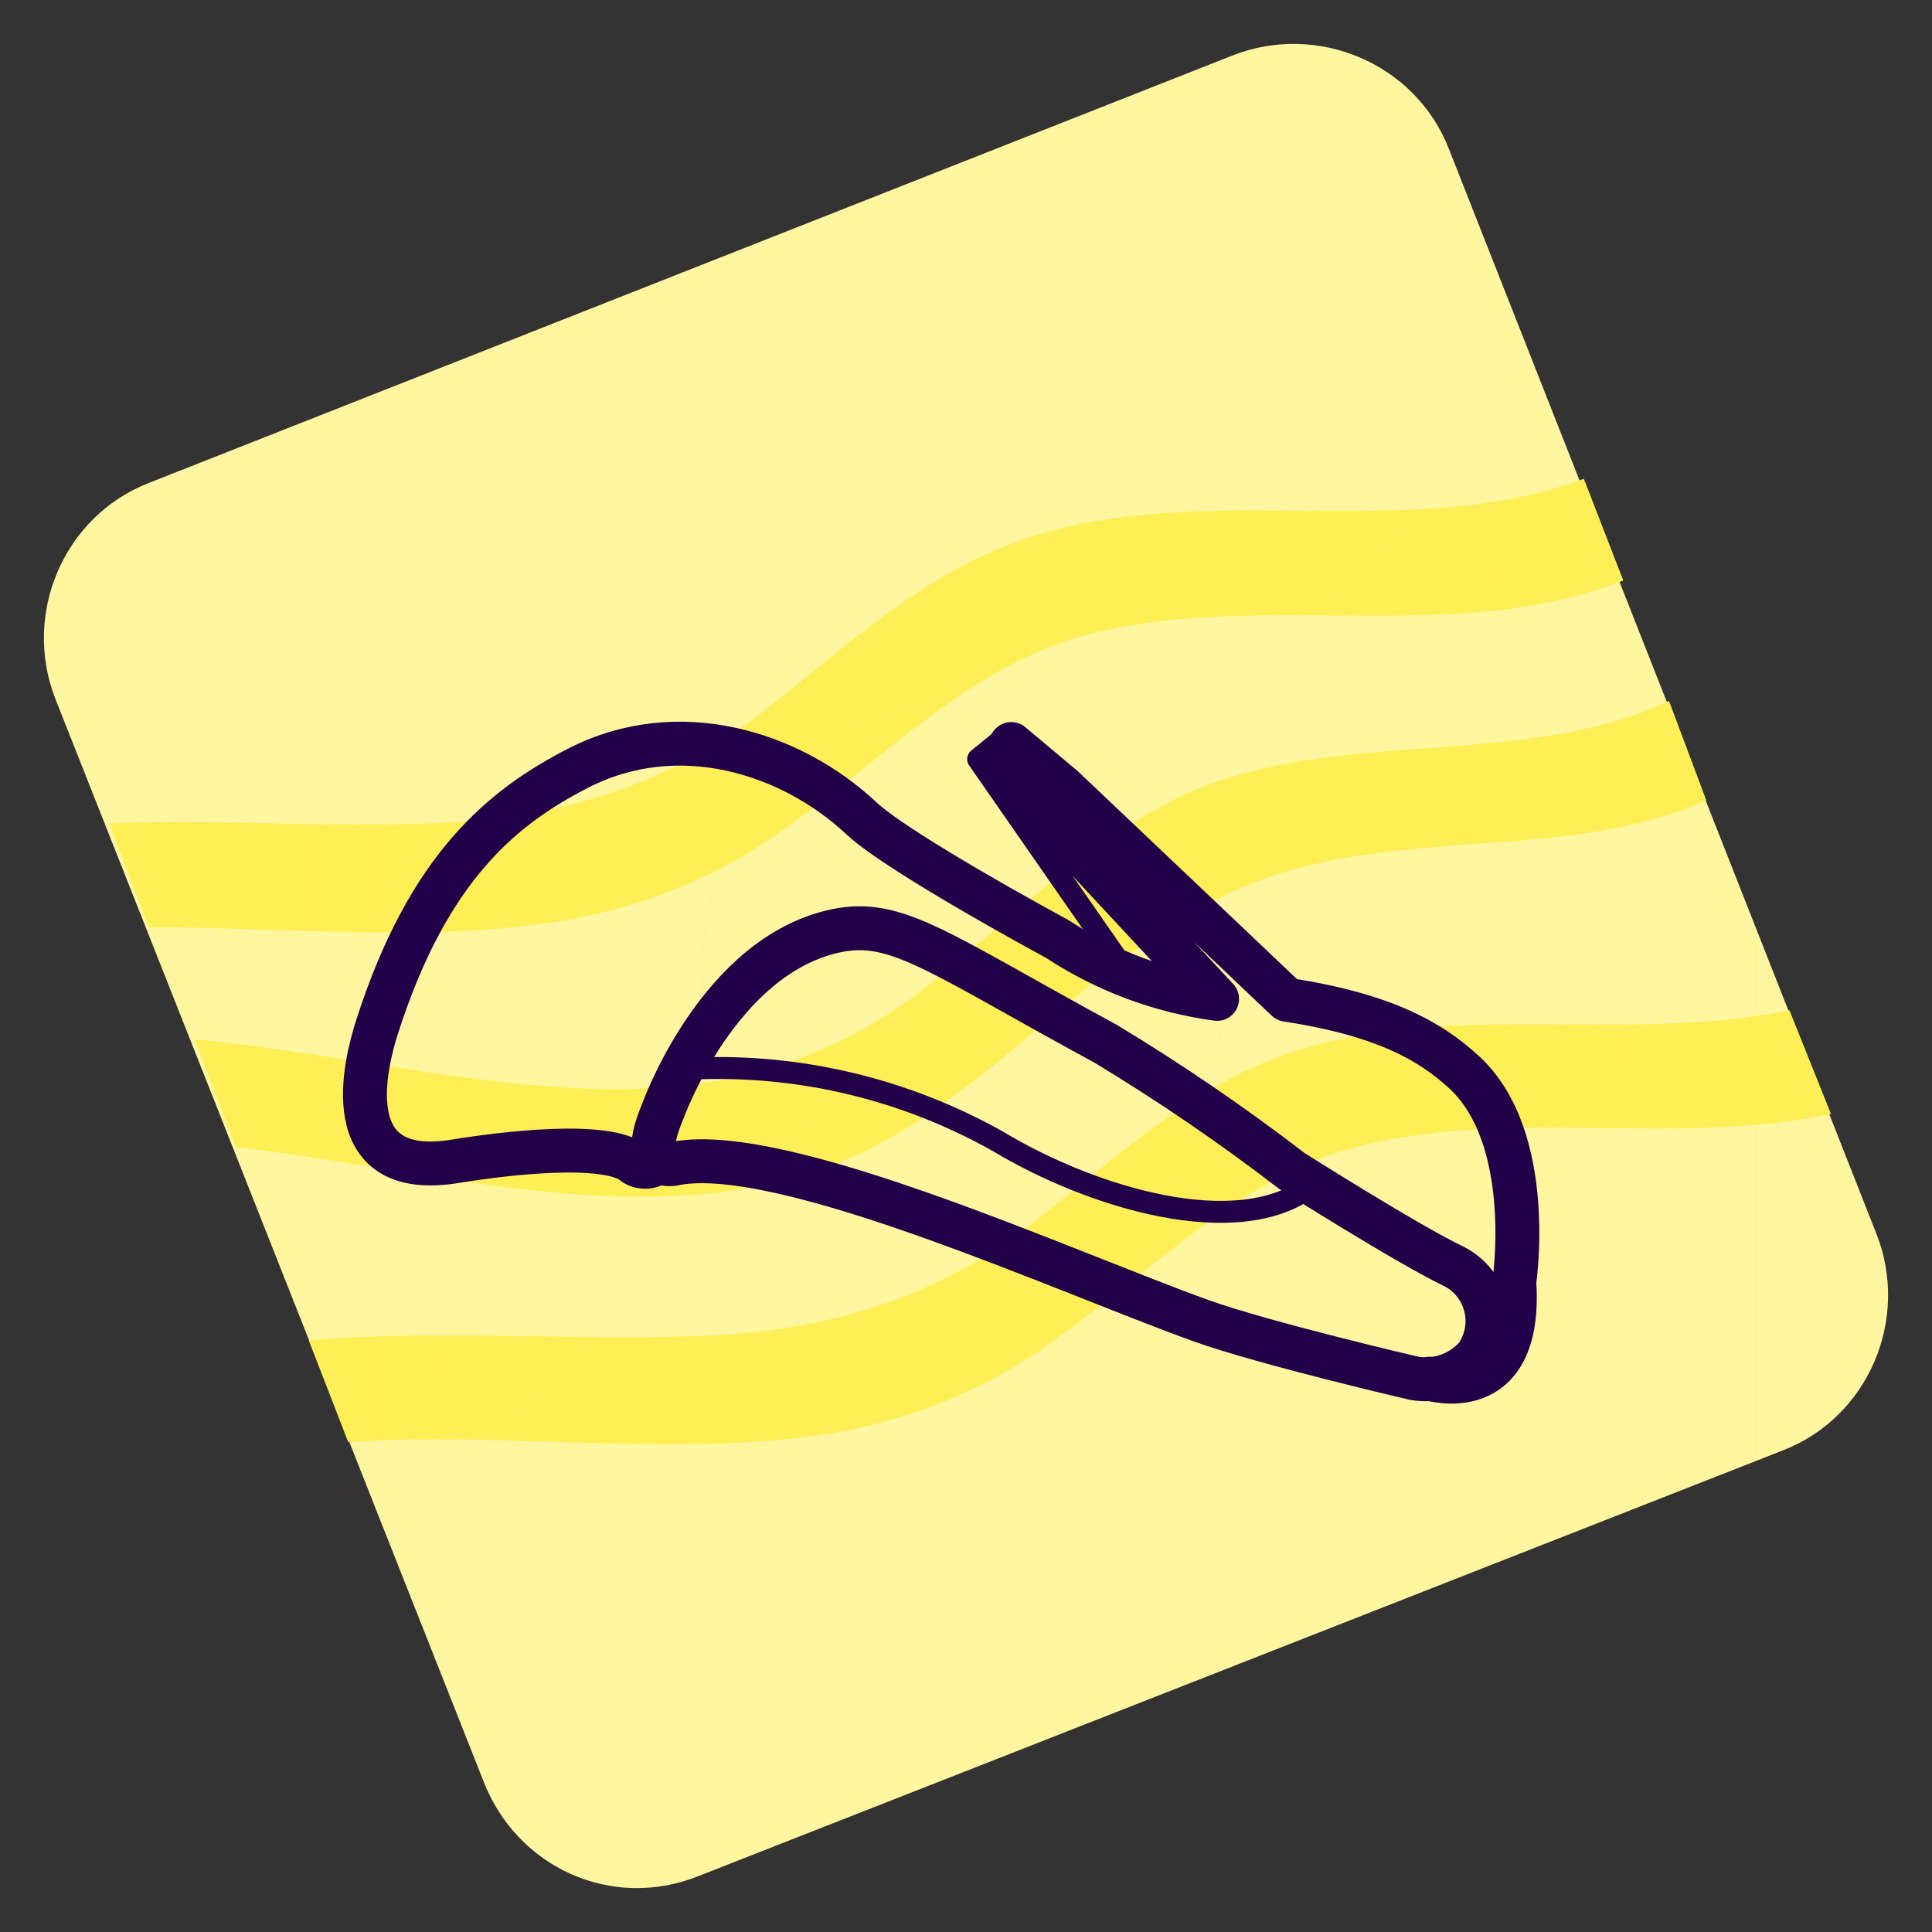 <svg width="88" height="88" viewBox="0 0 88 88" fill="none" xmlns="http://www.w3.org/2000/svg">
<rect x="0" y="0" width="88" height="88" fill="#333333" stroke="none"/>
<path d="M22.007 81.092L2.521 31.831C1.008 27.955 2.9 23.511 6.778 21.998L56.155 2.521C60.033 1.008 64.479 2.899 65.993 6.776L85.479 56.225C86.992 60.102 85.1 64.546 81.222 66.058L31.845 85.441C27.872 87.049 23.521 85.063 22.007 81.092Z" fill="#FFF69F"/>
<path d="M81.506 46.014C73.844 47.621 65.331 45.352 57.858 48.283C53.601 49.985 50.196 53.294 46.601 56.036C42.155 59.345 37.237 60.669 31.75 60.858C25.886 61.047 19.832 60.575 14.062 61.047L15.859 65.68C22.953 65.207 30.142 66.342 37.142 65.397C41.115 64.829 44.804 63.411 48.02 61.047C52.182 58.116 55.777 54.334 60.506 52.632C67.79 50.174 75.925 52.349 83.398 50.741L81.506 46.014Z" fill="#FFEF57"/>
<path d="M36.102 53.672C44.331 51.498 49.345 43.272 57.007 40.246C63.628 37.599 71.29 39.301 77.723 36.464L76.02 31.926C69.02 35.235 60.034 32.871 53.034 36.654C48.967 38.828 45.656 42.232 42.061 45.068C37.71 48.378 32.98 49.701 27.589 49.607C21.44 49.512 15.008 47.905 8.859 47.338L10.751 52.254C19.17 53.2 27.872 55.847 36.102 53.672Z" fill="#FFEF57"/>
<path d="M6.779 42.232C12.833 42.232 19.076 42.894 24.94 42.043C28.913 41.475 32.602 40.057 35.819 37.693C39.981 34.762 43.575 30.98 48.305 29.279C56.534 26.537 65.899 29.657 73.939 26.442L72.142 21.809C63.723 24.929 53.98 21.525 45.656 24.929C41.4 26.631 37.994 29.94 34.4 32.682C29.954 35.992 25.035 37.315 19.549 37.504C14.63 37.693 9.806 37.315 4.981 37.504L6.779 42.232Z" fill="#FFEF57"/>
<g opacity="0.01">
<g opacity="0.2">
<rect x="8" y="8" width="3" height="72" stroke="#210049" stroke-width="0.094"/>
<rect x="11" y="8" width="3" height="72" stroke="#210049" stroke-width="0.094"/>
<rect x="14" y="8" width="3" height="72" stroke="#210049" stroke-width="0.094"/>
<rect x="17" y="8" width="3" height="72" stroke="#210049" stroke-width="0.094"/>
<rect x="20" y="8" width="3" height="72" stroke="#210049" stroke-width="0.094"/>
<rect x="23" y="8" width="3" height="72" stroke="#210049" stroke-width="0.094"/>
<rect x="26" y="8" width="3" height="72" stroke="#210049" stroke-width="0.094"/>
<rect x="29" y="8" width="3" height="72" stroke="#210049" stroke-width="0.094"/>
<rect x="32" y="8" width="3" height="72" stroke="#210049" stroke-width="0.094"/>
<rect x="35" y="8" width="3" height="72" stroke="#210049" stroke-width="0.094"/>
<rect x="38" y="8" width="3" height="72" stroke="#210049" stroke-width="0.094"/>
<rect x="41" y="8" width="3" height="72" stroke="#210049" stroke-width="0.094"/>
<rect x="44" y="8" width="3" height="72" stroke="#210049" stroke-width="0.094"/>
<rect x="47" y="8" width="3" height="72" stroke="#210049" stroke-width="0.094"/>
<rect x="50" y="8" width="3" height="72" stroke="#210049" stroke-width="0.094"/>
<rect x="53" y="8" width="3" height="72" stroke="#210049" stroke-width="0.094"/>
<rect x="56" y="8" width="3" height="72" stroke="#210049" stroke-width="0.094"/>
<rect x="59" y="8" width="3" height="72" stroke="#210049" stroke-width="0.094"/>
<rect x="62" y="8" width="3" height="72" stroke="#210049" stroke-width="0.094"/>
<rect x="65" y="8" width="3" height="72" stroke="#210049" stroke-width="0.094"/>
<rect x="68" y="8" width="3" height="72" stroke="#210049" stroke-width="0.094"/>
<rect x="71" y="8" width="3" height="72" stroke="#210049" stroke-width="0.094"/>
<rect x="74" y="8" width="3" height="72" stroke="#210049" stroke-width="0.094"/>
<rect x="77" y="8" width="3" height="72" stroke="#210049" stroke-width="0.094"/>
<rect x="8" y="80.001" width="3.001" height="72" transform="rotate(-90 8 80.001)" stroke="#210049" stroke-width="0.094"/>
<rect x="8" y="77" width="3" height="72" transform="rotate(-90 8 77)" stroke="#210049" stroke-width="0.094"/>
<rect x="8" y="74" width="3" height="72" transform="rotate(-90 8 74)" stroke="#210049" stroke-width="0.094"/>
<rect x="8" y="71" width="3" height="72" transform="rotate(-90 8 71)" stroke="#210049" stroke-width="0.094"/>
<rect x="8" y="68" width="3" height="72" transform="rotate(-90 8 68)" stroke="#210049" stroke-width="0.094"/>
<rect x="8" y="65" width="3" height="72" transform="rotate(-90 8 65)" stroke="#210049" stroke-width="0.094"/>
<rect x="8" y="62" width="3" height="72" transform="rotate(-90 8 62)" stroke="#210049" stroke-width="0.094"/>
<rect x="8" y="59" width="3" height="72" transform="rotate(-90 8 59)" stroke="#210049" stroke-width="0.094"/>
<rect x="8" y="56" width="3" height="72" transform="rotate(-90 8 56)" stroke="#210049" stroke-width="0.094"/>
<rect x="8" y="53" width="3" height="72" transform="rotate(-90 8 53)" stroke="#210049" stroke-width="0.094"/>
<rect x="8" y="50" width="3" height="72" transform="rotate(-90 8 50)" stroke="#210049" stroke-width="0.094"/>
<rect x="8" y="47" width="3" height="72" transform="rotate(-90 8 47)" stroke="#210049" stroke-width="0.094"/>
<rect x="8" y="44" width="3" height="72" transform="rotate(-90 8 44)" stroke="#210049" stroke-width="0.094"/>
<rect x="8" y="41" width="3" height="72" transform="rotate(-90 8 41)" stroke="#210049" stroke-width="0.094"/>
<rect x="8" y="38" width="3" height="72" transform="rotate(-90 8 38)" stroke="#210049" stroke-width="0.094"/>
<rect x="8" y="35" width="3" height="72" transform="rotate(-90 8 35)" stroke="#210049" stroke-width="0.094"/>
<rect x="8" y="32" width="3" height="72" transform="rotate(-90 8 32)" stroke="#210049" stroke-width="0.094"/>
<rect x="8" y="29" width="3" height="72" transform="rotate(-90 8 29)" stroke="#210049" stroke-width="0.094"/>
<rect x="8" y="26" width="3" height="72" transform="rotate(-90 8 26)" stroke="#210049" stroke-width="0.094"/>
<rect x="8" y="23" width="3" height="72" transform="rotate(-90 8 23)" stroke="#210049" stroke-width="0.094"/>
<rect x="8" y="20" width="3" height="72" transform="rotate(-90 8 20)" stroke="#210049" stroke-width="0.094"/>
<rect x="8" y="17" width="3" height="72" transform="rotate(-90 8 17)" stroke="#210049" stroke-width="0.094"/>
<rect x="8" y="14" width="3" height="72" transform="rotate(-90 8 14)" stroke="#210049" stroke-width="0.094"/>
<rect x="8" y="11" width="3" height="72" transform="rotate(-90 8 11)" stroke="#210049" stroke-width="0.094"/>
</g>
<ellipse cx="44" cy="44" rx="12" ry="12" stroke="#210049" stroke-width="0.094"/>
<path d="M8 8H80M8 8V80M8 8L80 80M80 8V80M80 8L8 80M80 80H8" stroke="#210049" stroke-width="0.094"/>
<g style="mix-blend-mode:multiply">
<ellipse cx="44" cy="44" rx="30" ry="30" stroke="#F04925" stroke-width="0.094"/>
</g>
<g style="mix-blend-mode:multiply">
<rect x="14" y="20" width="60" height="48" rx="1.312" stroke="#F04925" stroke-width="0.094"/>
</g>
<g style="mix-blend-mode:multiply">
<rect x="68" y="14" width="60" height="48" rx="1.312" transform="rotate(90 68 14)" stroke="#F04925" stroke-width="0.094"/>
</g>
<g style="mix-blend-mode:multiply">
<rect x="71" y="17" width="54" height="54" rx="1.312" transform="rotate(90 71 17)" stroke="#F04925" stroke-width="0.094"/>
</g>
</g>
<path fill-rule="evenodd" clip-rule="evenodd" d="M64.414 62.779C64.414 62.779 57.59 61.195 54.676 60.145C48.417 57.889 35.769 52.1 30.815 52.984C30.815 52.984 28.951 53.552 30.183 50.633C30.183 50.633 32.703 43.538 38.069 42.398C40.84 41.814 42.69 43.378 50.36 47.542C53.294 49.313 56.126 51.247 58.842 53.335C58.842 53.335 64.087 56.663 66.263 57.704C66.974 58.078 67.489 58.74 67.676 59.521C67.864 60.302 67.705 61.125 67.241 61.781C66.537 62.583 65.466 62.962 64.414 62.779V62.779Z" stroke="#210049" stroke-width="2" stroke-linecap="round" stroke-linejoin="round"/>
<path d="M65.115 62.798C65.115 62.798 69.353 64.134 68.974 58.396C68.974 58.396 69.962 51.85 66.687 48.838C65.2 47.475 63.149 46.234 58.614 45.537L48.428 35.875L46.061 33.889L46.392 35.784L55.436 45.498C52.838 45.146 50.353 44.215 48.164 42.773C48.164 42.773 40.946 38.88 39.232 37.269C36.058 34.297 30.914 32.625 26.309 35.001C22.99 36.714 19.521 39.4 17.162 46.816C16.667 48.376 15.236 53.802 20.752 52.893C22.818 52.553 27.715 51.937 28.911 53.016C29.267 53.225 29.718 53.176 30.02 52.895" stroke="#210049" stroke-width="2" stroke-linecap="round" stroke-linejoin="round"/>
<path d="M45.659 33.676L44.553 34.578L51.651 44.794" stroke="#210049" stroke-linecap="round" stroke-linejoin="round"/>
<path d="M31.065 48.696C36.088 48.38 41.096 49.528 45.48 52.002C49.772 54.578 56.365 56.535 59.653 54.058" stroke="#210049" stroke-linecap="round" stroke-linejoin="round"/>
</svg>
